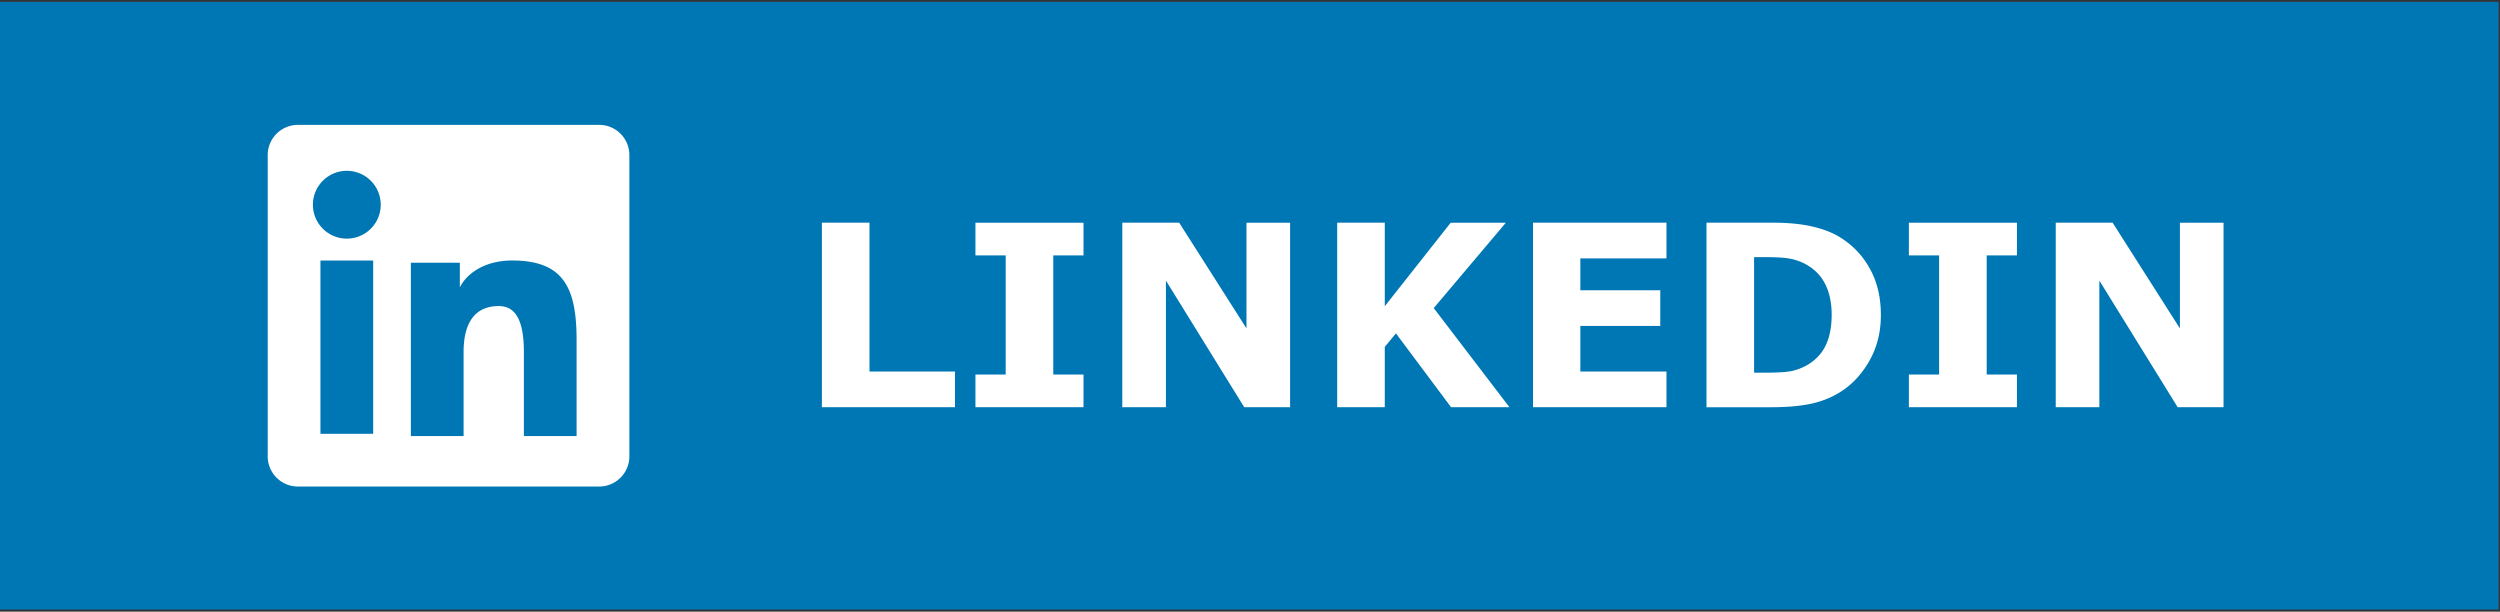 <svg width="985" height="241" fill="none" xmlns="http://www.w3.org/2000/svg"><rect width="100%" height="100%" fill="#333333" stroke="none"/><path fill="#0077B5" d="M0 .724h984.45v239.45H0z"/><path fill-rule="evenodd" clip-rule="evenodd" d="M105.477 61.106a11.907 11.907 0 0 1 11.904-11.904h118.674a11.904 11.904 0 0 1 8.428 3.48 11.902 11.902 0 0 1 3.49 8.424V179.78a11.915 11.915 0 0 1-3.485 8.428 11.906 11.906 0 0 1-8.427 3.489h-118.68a11.92 11.92 0 0 1-4.557-.906 11.917 11.917 0 0 1-6.443-6.447 11.9 11.9 0 0 1-.904-4.558V61.106Zm56.402 42.425h19.295v9.69c2.785-5.57 9.91-10.584 20.617-10.584 20.526 0 25.39 11.096 25.39 31.453v37.71h-20.772v-33.072c0-11.594-2.785-18.136-9.858-18.136-9.813 0-13.893 7.054-13.893 18.136V171.8h-20.779v-68.269Zm-35.624 67.381h20.779v-68.275h-20.779v68.275Zm23.752-90.543a13.362 13.362 0 1 1-26.718.585 13.362 13.362 0 0 1 26.718-.585Z" fill="#fff"/><path d="M376.269 160.449h-52.442V87.744h18.75v58.643h33.692v14.062Zm50.634 0h-42.578v-12.89h11.914v-46.924h-11.914v-12.89h42.578v12.89h-11.914v46.924h11.914v12.89Zm81.397 0h-18.067l-30.859-49.902v49.902h-17.187V87.744h22.412l26.513 41.651v-41.65H508.3v72.704Zm86.426 0h-22.998l-21.729-29.101-4.395 5.322v23.779h-18.75V87.744h18.75v32.911l25.977-32.91h21.729l-28.418 33.642 29.834 39.062Zm61.865 0h-52.588V87.744h52.588v14.063h-33.936v12.549h31.494v14.062h-31.494v17.969h33.936v14.062Zm84.472-36.279c0 6.771-1.546 12.842-4.638 18.213-3.093 5.339-6.999 9.44-11.719 12.305-3.548 2.148-7.438 3.646-11.67 4.492-4.232.846-9.245 1.269-15.039 1.269h-25.635V87.744h26.367c5.925 0 11.036.505 15.333 1.514 4.296.977 7.91 2.376 10.839 4.2 5.013 3.06 8.952 7.193 11.817 12.402 2.897 5.175 4.345 11.279 4.345 18.31Zm-19.384-.146c0-4.785-.879-8.871-2.637-12.256-1.725-3.418-4.476-6.087-8.252-8.008a20.864 20.864 0 0 0-5.908-1.904c-1.986-.358-4.997-.537-9.033-.537h-4.737v45.507h4.737c4.459 0 7.731-.195 9.814-.586 2.083-.423 4.118-1.171 6.104-2.246 3.418-1.953 5.924-4.557 7.519-7.812 1.595-3.288 2.393-7.341 2.393-12.158Zm72.998 36.425h-42.578v-12.89h11.914v-46.924h-11.914v-12.89h42.578v12.89h-11.914v46.924h11.914v12.89Zm81.396 0h-18.066l-30.86-49.902v49.902H809.96V87.744h22.412l26.514 41.651v-41.65h17.187v72.704Z" fill="#fff"/></svg>